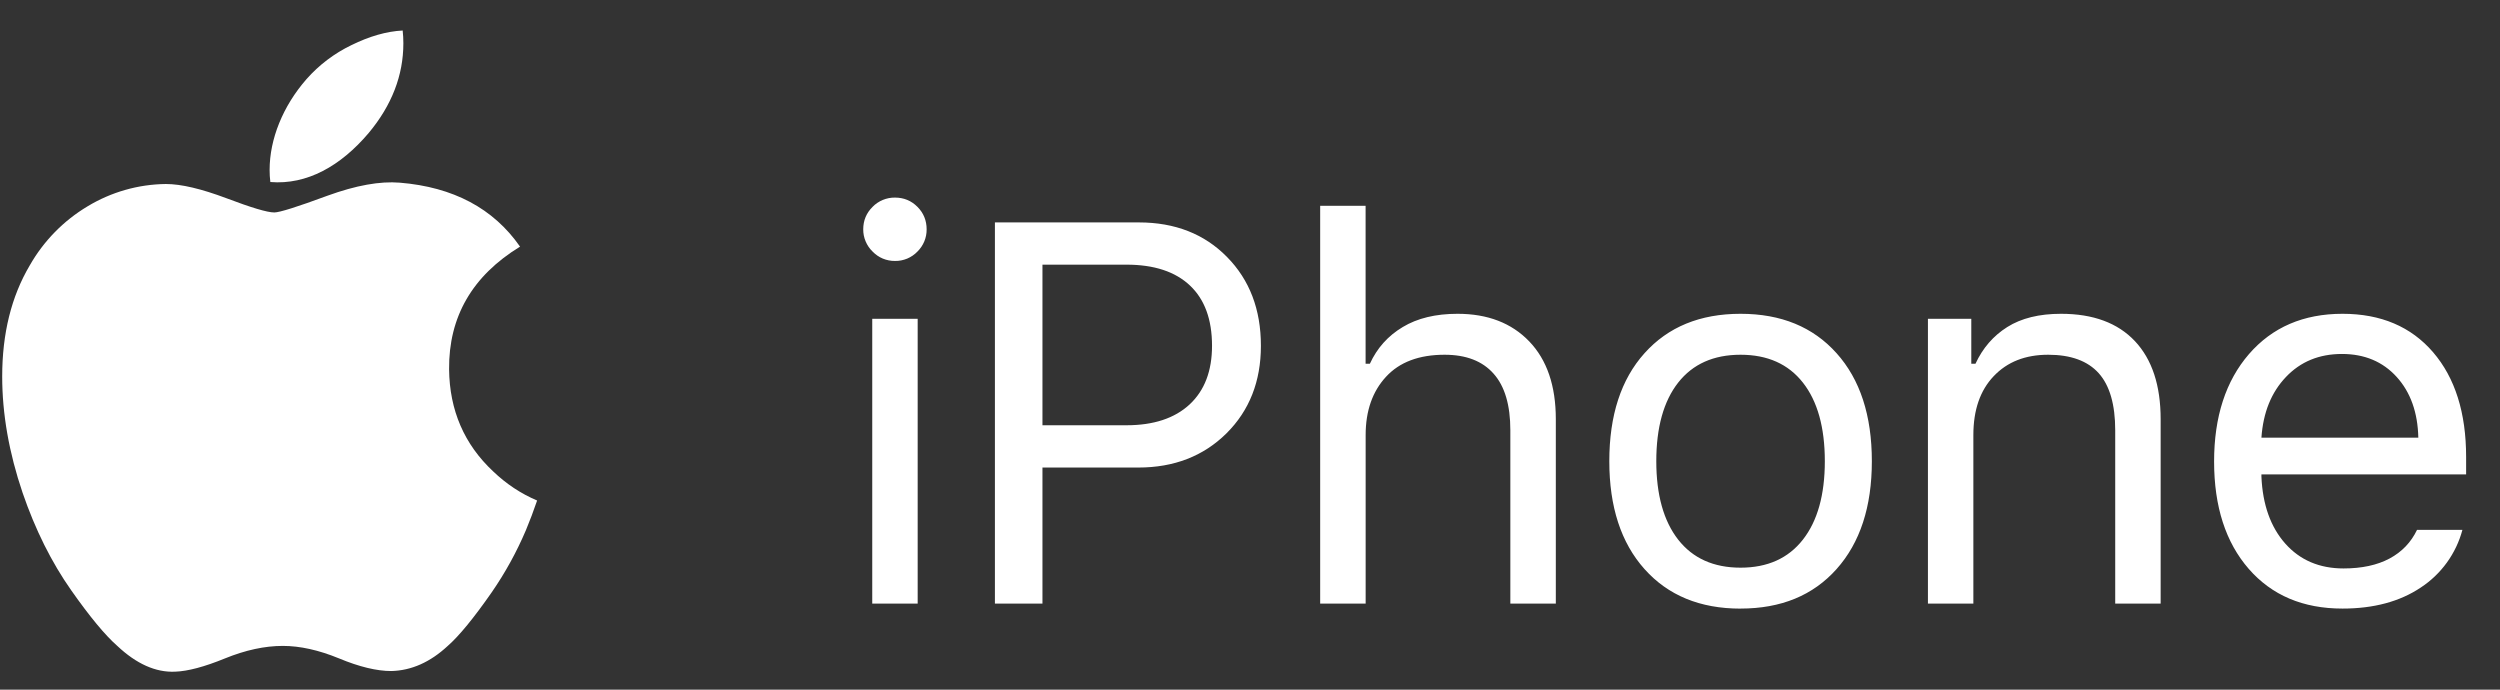 <svg width="58" height="16" viewBox="0 0 58 16" fill="none" xmlns="http://www.w3.org/2000/svg">
<rect x="0" y="0" width="58" height="16" fill="#333333" stroke="none"/>
<path d="M12.201 12.301C11.986 12.806 11.721 13.289 11.409 13.74C10.992 14.339 10.651 14.754 10.388 14.985C9.981 15.363 9.544 15.557 9.077 15.568C8.742 15.568 8.337 15.471 7.866 15.275C7.393 15.081 6.959 14.985 6.561 14.985C6.144 14.985 5.698 15.081 5.22 15.275C4.741 15.471 4.356 15.573 4.061 15.583C3.613 15.603 3.166 15.403 2.721 14.985C2.436 14.734 2.08 14.304 1.653 13.696C1.195 13.045 0.819 12.291 0.524 11.432C0.209 10.503 0.051 9.604 0.051 8.734C0.051 7.737 0.264 6.877 0.691 6.156C1.013 5.591 1.475 5.119 2.033 4.786C2.581 4.455 3.207 4.276 3.848 4.269C4.203 4.269 4.67 4.38 5.251 4.598C5.829 4.817 6.201 4.929 6.364 4.929C6.485 4.929 6.898 4.799 7.598 4.54C8.259 4.3 8.818 4.2 9.275 4.238C10.515 4.34 11.446 4.833 12.065 5.722C10.956 6.401 10.408 7.351 10.419 8.569C10.429 9.519 10.771 10.309 11.44 10.935C11.745 11.227 12.084 11.452 12.461 11.612C12.379 11.852 12.293 12.081 12.201 12.301H12.201ZM9.358 1.005C9.358 1.749 9.089 2.444 8.553 3.086C7.905 3.851 7.122 4.293 6.272 4.223C6.26 4.13 6.255 4.036 6.255 3.941C6.255 3.227 6.563 2.462 7.11 1.837C7.401 1.507 7.755 1.239 8.151 1.048C8.571 0.841 8.968 0.727 9.342 0.708C9.353 0.807 9.358 0.906 9.358 1.005V1.005Z" fill="white"/>
<path fill-rule="evenodd" clip-rule="evenodd" d="M20.236 14.003V7.396H21.29V14.003H20.236ZM20.763 6.054C20.666 6.055 20.57 6.036 20.481 5.999C20.392 5.962 20.312 5.906 20.245 5.837C20.175 5.77 20.12 5.689 20.083 5.601C20.045 5.512 20.026 5.416 20.027 5.32C20.027 5.115 20.1 4.941 20.245 4.798C20.312 4.729 20.393 4.675 20.482 4.638C20.571 4.601 20.667 4.583 20.764 4.584C20.968 4.584 21.141 4.655 21.284 4.798C21.426 4.94 21.498 5.115 21.498 5.32C21.499 5.416 21.481 5.511 21.444 5.6C21.407 5.689 21.353 5.769 21.284 5.837C21.217 5.907 21.136 5.962 21.046 6C20.956 6.037 20.86 6.056 20.763 6.054ZM23.082 5.16H26.422C27.259 5.16 27.941 5.427 28.465 5.96C28.991 6.493 29.253 7.18 29.253 8.022C29.253 8.847 28.987 9.524 28.454 10.054C27.92 10.582 27.239 10.847 26.41 10.847H24.185V14.003H23.082V5.16ZM24.185 6.14V9.866H26.134C26.763 9.866 27.251 9.705 27.599 9.383C27.946 9.06 28.119 8.606 28.119 8.022C28.119 7.413 27.949 6.947 27.608 6.625C27.267 6.302 26.775 6.14 26.134 6.14H24.185ZM30.628 14.003V4.774H31.682V8.439H31.781C31.948 8.075 32.202 7.791 32.544 7.587C32.884 7.382 33.308 7.28 33.815 7.28C34.513 7.28 35.068 7.493 35.479 7.921C35.889 8.348 36.095 8.949 36.095 9.726V14.003H35.04V9.983C35.04 9.398 34.911 8.96 34.651 8.669C34.392 8.376 34.013 8.23 33.515 8.23C32.923 8.23 32.469 8.4 32.155 8.742C31.84 9.083 31.683 9.533 31.683 10.093V14.003H30.628H30.628ZM40.381 14.12C39.441 14.12 38.699 13.814 38.153 13.203C37.607 12.592 37.336 11.758 37.336 10.7C37.336 9.637 37.607 8.802 38.153 8.194C38.699 7.585 39.441 7.28 40.381 7.28C41.321 7.28 42.063 7.585 42.608 8.194C43.154 8.802 43.427 9.638 43.427 10.7C43.427 11.758 43.154 12.592 42.608 13.203C42.063 13.814 41.32 14.119 40.381 14.119V14.12ZM40.381 13.17C41.006 13.17 41.488 12.953 41.827 12.52C42.166 12.087 42.336 11.48 42.336 10.7C42.336 9.916 42.166 9.307 41.827 8.876C41.488 8.445 41.006 8.23 40.381 8.23C39.756 8.23 39.273 8.445 38.934 8.876C38.596 9.307 38.426 9.916 38.426 10.7C38.426 11.48 38.596 12.087 38.934 12.52C39.273 12.953 39.756 13.17 40.381 13.17ZM44.728 14.003V7.396H45.734V8.439H45.831C45.999 8.075 46.245 7.791 46.569 7.587C46.895 7.382 47.31 7.28 47.816 7.28C48.561 7.28 49.132 7.492 49.53 7.914C49.928 8.338 50.127 8.941 50.127 9.726V14.003H49.073V9.983C49.073 9.386 48.946 8.945 48.691 8.659C48.434 8.373 48.044 8.23 47.517 8.23C46.989 8.23 46.569 8.395 46.254 8.727C45.939 9.057 45.782 9.513 45.782 10.093V14.003H44.728ZM54.333 8.212C53.806 8.212 53.374 8.389 53.035 8.745C52.695 9.101 52.505 9.57 52.465 10.154H56.105C56.092 9.57 55.925 9.1 55.603 8.745C55.28 8.389 54.856 8.212 54.333 8.212ZM56.074 12.293H57.128C56.981 12.844 56.636 13.32 56.16 13.632C55.674 13.957 55.069 14.119 54.346 14.119C53.431 14.119 52.706 13.812 52.17 13.197C51.635 12.582 51.367 11.752 51.367 10.706C51.367 9.669 51.637 8.838 52.176 8.215C52.716 7.592 53.44 7.28 54.346 7.28C55.237 7.28 55.937 7.578 56.448 8.172C56.958 8.766 57.214 9.576 57.214 10.602V11.006H52.465V11.056C52.493 11.709 52.678 12.227 53.019 12.612C53.36 12.995 53.81 13.188 54.37 13.188C54.795 13.188 55.151 13.111 55.437 12.958C55.723 12.805 55.936 12.583 56.075 12.293H56.074Z" fill="white"/>
</svg>
